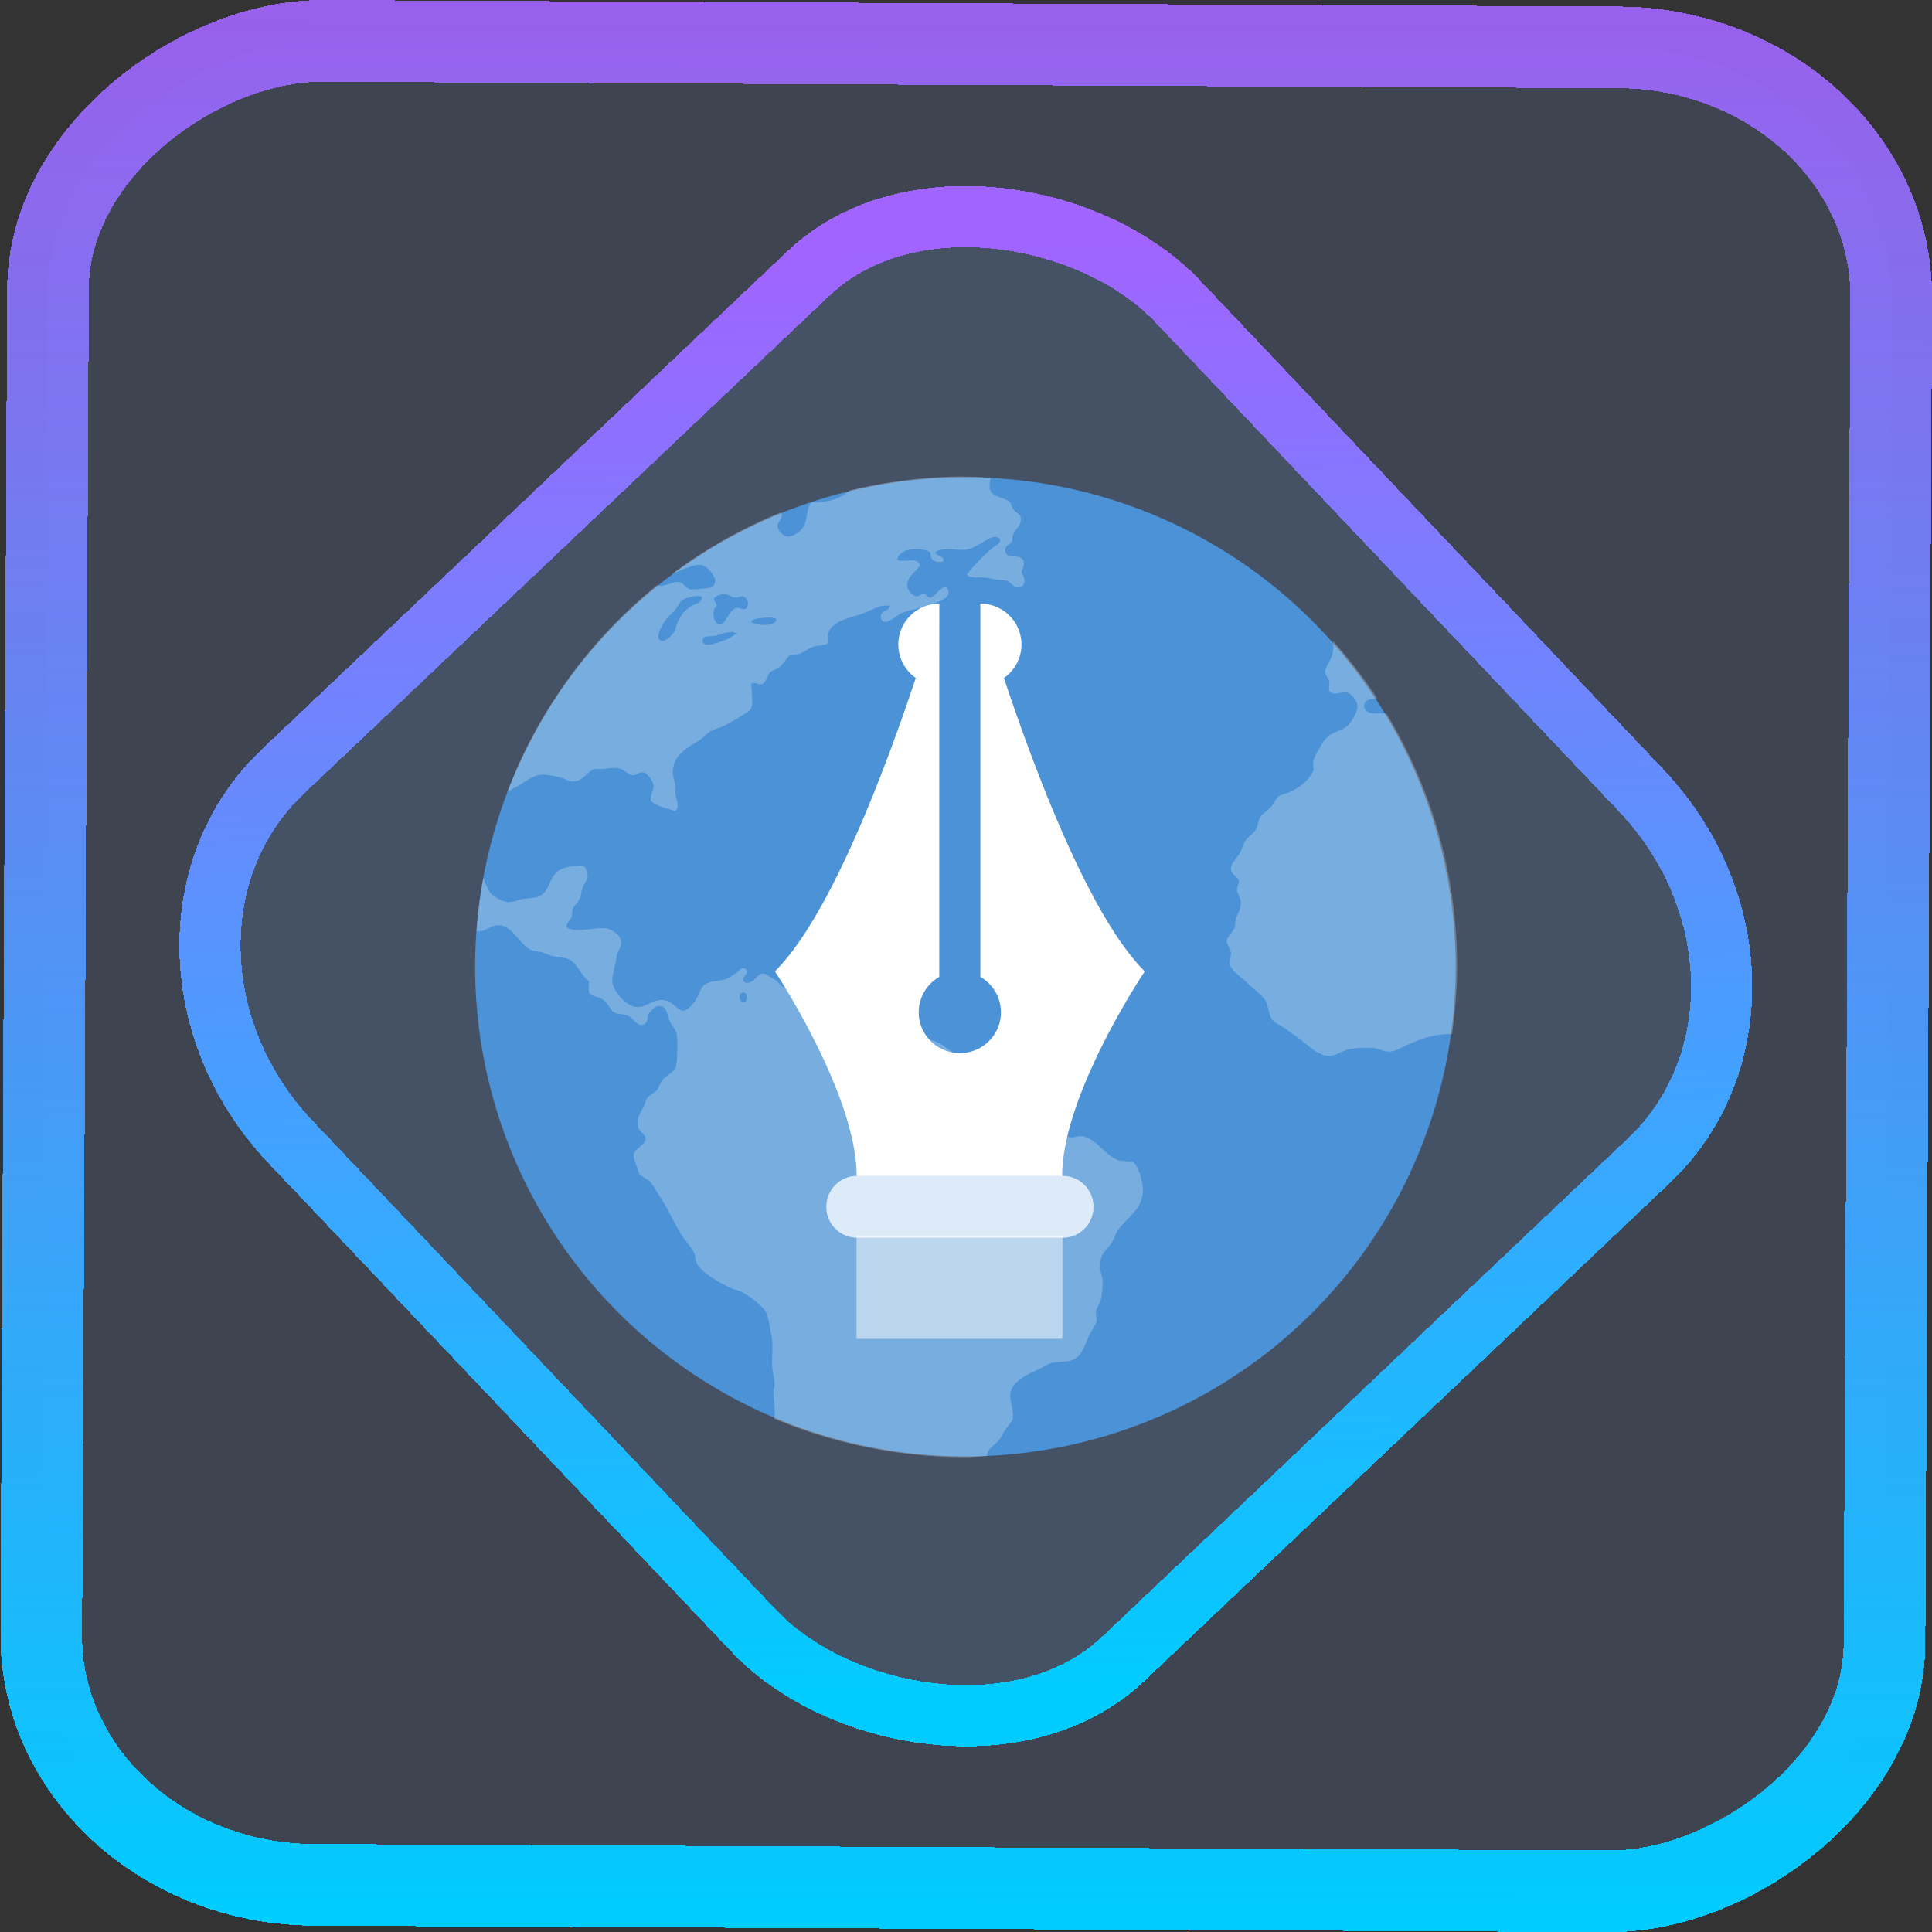 <?xml version="1.0" encoding="UTF-8" standalone="no"?>
<svg
   xmlns:dc="http://purl.org/dc/elements/1.1/"
   xmlns:cc="http://creativecommons.org/ns#"
   xmlns:rdf="http://www.w3.org/1999/02/22-rdf-syntax-ns#"
   xmlns:svg="http://www.w3.org/2000/svg"
   xmlns="http://www.w3.org/2000/svg"
   xmlns:xlink="http://www.w3.org/1999/xlink"
   xmlns:sodipodi="http://sodipodi.sourceforge.net/DTD/sodipodi-0.dtd"
   xmlns:inkscape="http://www.inkscape.org/namespaces/inkscape"
   width="47.286"
   height="47.286"
   version="1.1"
   id="svg63"
   sodipodi:docname="blogilo.svg"
   inkscape:version="1.0.1 (3bc2e813f5, 2020-09-07)">
  <rect width="100%" height="100%" fill="#333333" stroke="none"/>
  <style
     id="style1006"></style>
  <sodipodi:namedview
     id="namedview65"
     pagecolor="#000000"
     bordercolor="#666666"
     borderopacity="1.0"
     inkscape:showpageshadow="2"
     inkscape:pageopacity="0.0"
     inkscape:pagecheckerboard="0"
     inkscape:deskcolor="#d1d1d1"
     showgrid="false"
     inkscape:zoom="11.136495"
     inkscape:cx="-17.635876"
     inkscape:cy="20.973877"
     inkscape:window-width="1920"
     inkscape:window-height="988"
     inkscape:window-x="0"
     inkscape:window-y="0"
     inkscape:window-maximized="1"
     inkscape:current-layer="svg63"
     inkscape:document-rotation="0">
    <inkscape:grid
       type="xygrid"
       id="grid468"
       originx="30.401"
       originy="-11.147"
       spacingy="1"
       spacingx="1"
       units="px"
       visible="false" />
  </sodipodi:namedview>
  <defs
     id="defs27">
    <linearGradient
       inkscape:collect="always"
       id="linearGradient1013">
      <stop
         style="stop-color:#a365ff;stop-opacity:0.9"
         offset="0"
         id="stop1009" />
      <stop
         style="stop-color:#00ccff;stop-opacity:1"
         offset="1"
         id="stop1011" />
    </linearGradient>
    <linearGradient
       id="a"
       y1="543.8"
       y2="503.8"
       x2="0"
       gradientUnits="userSpaceOnUse"
       gradientTransform="matrix(1.125,0,0,1,-51.07,0)">
      <stop
         stop-color="#c6cdd1"
         id="stop2" />
      <stop
         offset="1"
         stop-color="#e0e5e7"
         id="stop4" />
    </linearGradient>
    <linearGradient
       id="b"
       y1="543.8"
       y2="503.8"
       x2="0"
       gradientUnits="userSpaceOnUse"
       gradientTransform="matrix(1.041,0,0,1.063,-447.505,-582.081)">
      <stop
         stop-color="#1d1e1e"
         id="stop7" />
      <stop
         offset="1"
         stop-color="#44484c"
         id="stop9" />
    </linearGradient>
    <linearGradient
       xlink:href="#a"
       id="c"
       y1="506.8"
       y2="504.8"
       x2="0"
       gradientUnits="userSpaceOnUse"
       gradientTransform="matrix(1.028,0,0,1.05,-442.302,-575.258)" />
    <linearGradient
       xlink:href="#a"
       id="d"
       y1="508.8"
       y2="506.8"
       gradientUnits="userSpaceOnUse"
       x2="0"
       gradientTransform="matrix(1.028,0,0,1.05,-442.302,-575.258)" />
    <linearGradient
       xlink:href="#a"
       id="e"
       y1="510.8"
       y2="508.8"
       gradientUnits="userSpaceOnUse"
       x2="0"
       gradientTransform="matrix(1.028,0,0,1.05,-442.302,-575.258)" />
    <linearGradient
       xlink:href="#a"
       id="f"
       y1="512.8"
       y2="510.8"
       gradientUnits="userSpaceOnUse"
       x2="0"
       gradientTransform="matrix(1.028,0,0,1.05,-442.302,-575.258)" />
    <linearGradient
       xlink:href="#a"
       id="g"
       y1="514.8"
       y2="512.8"
       gradientUnits="userSpaceOnUse"
       x2="0"
       gradientTransform="matrix(1.028,0,0,1.05,-442.302,-575.258)" />
    <linearGradient
       xlink:href="#a"
       id="h"
       y1="516.8"
       y2="514.8"
       gradientUnits="userSpaceOnUse"
       x2="0"
       gradientTransform="matrix(1.028,0,0,1.05,-442.302,-575.258)" />
    <linearGradient
       xlink:href="#a"
       id="i"
       y1="518.8"
       y2="516.8"
       gradientUnits="userSpaceOnUse"
       x2="0"
       gradientTransform="matrix(1.028,0,0,1.05,-442.302,-575.258)" />
    <linearGradient
       xlink:href="#a"
       id="j"
       y1="520.8"
       y2="518.8"
       gradientUnits="userSpaceOnUse"
       x2="0"
       gradientTransform="matrix(1.028,0,0,1.05,-442.302,-575.258)" />
    <linearGradient
       xlink:href="#a"
       id="k"
       y1="523.8"
       y2="520.8"
       gradientUnits="userSpaceOnUse"
       x2="0"
       gradientTransform="matrix(1.028,0,0,1.05,-442.302,-575.258)" />
    <linearGradient
       xlink:href="#a"
       id="l"
       y1="33"
       y2="25"
       x2="0"
       gradientUnits="userSpaceOnUse"
       gradientTransform="matrix(1.028,0,0,1.05,-46.789,-50.468)" />
    <linearGradient
       id="m"
       y1="7"
       x1="10"
       y2="32"
       x2="35"
       gradientUnits="userSpaceOnUse"
       gradientTransform="matrix(1.028,0,0,1.05,-46.789,-50.468)">
      <stop
         stop-color="#383e51"
         id="stop22" />
      <stop
         offset="1"
         stop-color="#655c6f"
         stop-opacity="0"
         id="stop24" />
    </linearGradient>
    <linearGradient
       id="b-3"
       y1="543.8"
       y2="503.8"
       x2="0"
       gradientUnits="userSpaceOnUse"
       gradientTransform="matrix(1.041,0,0,1.063,-345.526,-498.953)">
      <stop
         stop-color="#1d1e1e"
         id="stop7-6" />
      <stop
         offset="1"
         stop-color="#44484c"
         id="stop9-7" />
    </linearGradient>
    <linearGradient
       xlink:href="#a-6"
       id="c-5"
       y1="506.8"
       y2="504.8"
       x2="0"
       gradientUnits="userSpaceOnUse"
       gradientTransform="matrix(1.028,0,0,1.05,-340.324,-492.129)" />
    <linearGradient
       id="a-6"
       y1="543.8"
       y2="503.8"
       x2="0"
       gradientUnits="userSpaceOnUse"
       gradientTransform="matrix(1.125,0,0,1,-51.07,0)">
      <stop
         stop-color="#c6cdd1"
         id="stop2-2" />
      <stop
         offset="1"
         stop-color="#e0e5e7"
         id="stop4-9" />
    </linearGradient>
    <linearGradient
       xlink:href="#a-6"
       id="d-1"
       y1="508.8"
       y2="506.8"
       gradientUnits="userSpaceOnUse"
       x2="0"
       gradientTransform="matrix(1.028,0,0,1.05,-340.324,-492.129)" />
    <linearGradient
       id="linearGradient991"
       y1="543.8"
       y2="503.8"
       x2="0"
       gradientUnits="userSpaceOnUse"
       gradientTransform="matrix(1.125,0,0,1,-51.07,0)">
      <stop
         stop-color="#c6cdd1"
         id="stop987" />
      <stop
         offset="1"
         stop-color="#e0e5e7"
         id="stop989" />
    </linearGradient>
    <linearGradient
       xlink:href="#a-6"
       id="e-2"
       y1="510.8"
       y2="508.8"
       gradientUnits="userSpaceOnUse"
       x2="0"
       gradientTransform="matrix(1.028,0,0,1.05,-340.324,-492.129)" />
    <linearGradient
       id="linearGradient998"
       y1="543.8"
       y2="503.8"
       x2="0"
       gradientUnits="userSpaceOnUse"
       gradientTransform="matrix(1.125,0,0,1,-51.07,0)">
      <stop
         stop-color="#c6cdd1"
         id="stop994" />
      <stop
         offset="1"
         stop-color="#e0e5e7"
         id="stop996" />
    </linearGradient>
    <linearGradient
       xlink:href="#a-6"
       id="f-7"
       y1="512.8"
       y2="510.8"
       gradientUnits="userSpaceOnUse"
       x2="0"
       gradientTransform="matrix(1.028,0,0,1.05,-340.324,-492.129)" />
    <linearGradient
       id="linearGradient1005"
       y1="543.8"
       y2="503.8"
       x2="0"
       gradientUnits="userSpaceOnUse"
       gradientTransform="matrix(1.125,0,0,1,-51.07,0)">
      <stop
         stop-color="#c6cdd1"
         id="stop1001" />
      <stop
         offset="1"
         stop-color="#e0e5e7"
         id="stop1003" />
    </linearGradient>
    <linearGradient
       xlink:href="#a-6"
       id="g-0"
       y1="514.8"
       y2="512.8"
       gradientUnits="userSpaceOnUse"
       x2="0"
       gradientTransform="matrix(1.028,0,0,1.05,-340.324,-492.129)" />
    <linearGradient
       id="linearGradient1012"
       y1="543.8"
       y2="503.8"
       x2="0"
       gradientUnits="userSpaceOnUse"
       gradientTransform="matrix(1.125,0,0,1,-51.07,0)">
      <stop
         stop-color="#c6cdd1"
         id="stop1008" />
      <stop
         offset="1"
         stop-color="#e0e5e7"
         id="stop1010" />
    </linearGradient>
    <linearGradient
       xlink:href="#a-6"
       id="h-9"
       y1="516.8"
       y2="514.8"
       gradientUnits="userSpaceOnUse"
       x2="0"
       gradientTransform="matrix(1.028,0,0,1.05,-340.324,-492.129)" />
    <linearGradient
       id="linearGradient1019"
       y1="543.8"
       y2="503.8"
       x2="0"
       gradientUnits="userSpaceOnUse"
       gradientTransform="matrix(1.125,0,0,1,-51.07,0)">
      <stop
         stop-color="#c6cdd1"
         id="stop1015" />
      <stop
         offset="1"
         stop-color="#e0e5e7"
         id="stop1017" />
    </linearGradient>
    <linearGradient
       xlink:href="#a-6"
       id="i-3"
       y1="518.8"
       y2="516.8"
       gradientUnits="userSpaceOnUse"
       x2="0"
       gradientTransform="matrix(1.028,0,0,1.05,-340.324,-492.129)" />
    <linearGradient
       id="linearGradient1026"
       y1="543.8"
       y2="503.8"
       x2="0"
       gradientUnits="userSpaceOnUse"
       gradientTransform="matrix(1.125,0,0,1,-51.07,0)">
      <stop
         stop-color="#c6cdd1"
         id="stop1022" />
      <stop
         offset="1"
         stop-color="#e0e5e7"
         id="stop1024" />
    </linearGradient>
    <linearGradient
       xlink:href="#a-6"
       id="j-6"
       y1="520.8"
       y2="518.8"
       gradientUnits="userSpaceOnUse"
       x2="0"
       gradientTransform="matrix(1.028,0,0,1.05,-340.324,-492.129)" />
    <linearGradient
       id="linearGradient1033"
       y1="543.8"
       y2="503.8"
       x2="0"
       gradientUnits="userSpaceOnUse"
       gradientTransform="matrix(1.125,0,0,1,-51.07,0)">
      <stop
         stop-color="#c6cdd1"
         id="stop1029" />
      <stop
         offset="1"
         stop-color="#e0e5e7"
         id="stop1031" />
    </linearGradient>
    <linearGradient
       xlink:href="#a-6"
       id="k-0"
       y1="523.8"
       y2="520.8"
       gradientUnits="userSpaceOnUse"
       x2="0"
       gradientTransform="matrix(1.028,0,0,1.05,-340.324,-492.129)" />
    <linearGradient
       id="linearGradient1040"
       y1="543.8"
       y2="503.8"
       x2="0"
       gradientUnits="userSpaceOnUse"
       gradientTransform="matrix(1.125,0,0,1,-51.07,0)">
      <stop
         stop-color="#c6cdd1"
         id="stop1036" />
      <stop
         offset="1"
         stop-color="#e0e5e7"
         id="stop1038" />
    </linearGradient>
    <linearGradient
       xlink:href="#a-6"
       id="l-6"
       y1="33"
       y2="25"
       x2="0"
       gradientUnits="userSpaceOnUse"
       gradientTransform="matrix(1.028,0,0,1.05,55.189,32.66)" />
    <linearGradient
       id="linearGradient1047"
       y1="543.8"
       y2="503.8"
       x2="0"
       gradientUnits="userSpaceOnUse"
       gradientTransform="matrix(1.125,0,0,1,-51.07,0)">
      <stop
         stop-color="#c6cdd1"
         id="stop1043" />
      <stop
         offset="1"
         stop-color="#e0e5e7"
         id="stop1045" />
    </linearGradient>
    <linearGradient
       xlink:href="#linearGradient4435"
       id="linearGradient4389-3-5"
       y1="524.798"
       y2="515.798"
       x2="0"
       gradientUnits="userSpaceOnUse"
       gradientTransform="matrix(1.362,0,0,1.362,-528.677,-680.905)" />
    <linearGradient
       id="linearGradient4435">
      <stop
         style="stop-color:#c61423"
         id="stop15" />
      <stop
         offset="1"
         style="stop-color:#dc2b41"
         id="stop17" />
    </linearGradient>
    <linearGradient
       id="b-3-7"
       y1="543.8"
       y2="503.8"
       x2="0"
       gradientUnits="userSpaceOnUse"
       gradientTransform="matrix(1.041,0,0,0.989,-397.399,-489.974)">
      <stop
         stop-color="#1d1e1e"
         id="stop7-6-5" />
      <stop
         offset="1"
         stop-color="#44484c"
         id="stop9-7-3" />
    </linearGradient>
    <linearGradient
       xlink:href="#a-6-9"
       id="c-5-2"
       y1="506.8"
       y2="504.8"
       x2="0"
       gradientUnits="userSpaceOnUse"
       gradientTransform="matrix(1.028,0,0,0.977,-392.196,-483.625)" />
    <linearGradient
       id="a-6-9"
       y1="543.8"
       y2="503.8"
       x2="0"
       gradientUnits="userSpaceOnUse"
       gradientTransform="matrix(1.125,0,0,1,-51.07,0)">
      <stop
         stop-color="#c6cdd1"
         id="stop2-2-1" />
      <stop
         offset="1"
         stop-color="#e0e5e7"
         id="stop4-9-2" />
    </linearGradient>
    <linearGradient
       xlink:href="#a-6-9"
       id="d-1-7"
       y1="508.8"
       y2="506.8"
       gradientUnits="userSpaceOnUse"
       x2="0"
       gradientTransform="matrix(1.028,0,0,0.977,-392.196,-483.625)" />
    <linearGradient
       id="linearGradient716"
       y1="543.8"
       y2="503.8"
       x2="0"
       gradientUnits="userSpaceOnUse"
       gradientTransform="matrix(1.125,0,0,1,-51.07,0)">
      <stop
         stop-color="#c6cdd1"
         id="stop712" />
      <stop
         offset="1"
         stop-color="#e0e5e7"
         id="stop714" />
    </linearGradient>
    <linearGradient
       xlink:href="#a-6-9"
       id="e-2-0"
       y1="510.8"
       y2="508.8"
       gradientUnits="userSpaceOnUse"
       x2="0"
       gradientTransform="matrix(1.028,0,0,0.977,-392.196,-483.625)" />
    <linearGradient
       id="linearGradient723"
       y1="543.8"
       y2="503.8"
       x2="0"
       gradientUnits="userSpaceOnUse"
       gradientTransform="matrix(1.125,0,0,1,-51.07,0)">
      <stop
         stop-color="#c6cdd1"
         id="stop719" />
      <stop
         offset="1"
         stop-color="#e0e5e7"
         id="stop721" />
    </linearGradient>
    <linearGradient
       xlink:href="#a-6-9"
       id="f-7-9"
       y1="512.8"
       y2="510.8"
       gradientUnits="userSpaceOnUse"
       x2="0"
       gradientTransform="matrix(1.028,0,0,0.977,-392.196,-483.625)" />
    <linearGradient
       id="linearGradient730"
       y1="543.8"
       y2="503.8"
       x2="0"
       gradientUnits="userSpaceOnUse"
       gradientTransform="matrix(1.125,0,0,1,-51.07,0)">
      <stop
         stop-color="#c6cdd1"
         id="stop726" />
      <stop
         offset="1"
         stop-color="#e0e5e7"
         id="stop728" />
    </linearGradient>
    <linearGradient
       xlink:href="#a-6-9"
       id="g-0-3"
       y1="514.8"
       y2="512.8"
       gradientUnits="userSpaceOnUse"
       x2="0"
       gradientTransform="matrix(1.028,0,0,0.977,-392.196,-483.625)" />
    <linearGradient
       id="linearGradient737"
       y1="543.8"
       y2="503.8"
       x2="0"
       gradientUnits="userSpaceOnUse"
       gradientTransform="matrix(1.125,0,0,1,-51.07,0)">
      <stop
         stop-color="#c6cdd1"
         id="stop733" />
      <stop
         offset="1"
         stop-color="#e0e5e7"
         id="stop735" />
    </linearGradient>
    <linearGradient
       xlink:href="#a-6-9"
       id="h-9-6"
       y1="516.8"
       y2="514.8"
       gradientUnits="userSpaceOnUse"
       x2="0"
       gradientTransform="matrix(1.028,0,0,0.977,-392.196,-483.625)" />
    <linearGradient
       id="linearGradient744"
       y1="543.8"
       y2="503.8"
       x2="0"
       gradientUnits="userSpaceOnUse"
       gradientTransform="matrix(1.125,0,0,1,-51.07,0)">
      <stop
         stop-color="#c6cdd1"
         id="stop740" />
      <stop
         offset="1"
         stop-color="#e0e5e7"
         id="stop742" />
    </linearGradient>
    <linearGradient
       xlink:href="#a-6-9"
       id="i-3-0"
       y1="518.8"
       y2="516.8"
       gradientUnits="userSpaceOnUse"
       x2="0"
       gradientTransform="matrix(1.028,0,0,0.977,-392.196,-483.625)" />
    <linearGradient
       id="linearGradient751"
       y1="543.8"
       y2="503.8"
       x2="0"
       gradientUnits="userSpaceOnUse"
       gradientTransform="matrix(1.125,0,0,1,-51.07,0)">
      <stop
         stop-color="#c6cdd1"
         id="stop747" />
      <stop
         offset="1"
         stop-color="#e0e5e7"
         id="stop749" />
    </linearGradient>
    <linearGradient
       xlink:href="#a-6-9"
       id="j-6-6"
       y1="520.8"
       y2="518.8"
       gradientUnits="userSpaceOnUse"
       x2="0"
       gradientTransform="matrix(1.028,0,0,0.977,-392.196,-483.625)" />
    <linearGradient
       id="linearGradient758"
       y1="543.8"
       y2="503.8"
       x2="0"
       gradientUnits="userSpaceOnUse"
       gradientTransform="matrix(1.125,0,0,1,-51.07,0)">
      <stop
         stop-color="#c6cdd1"
         id="stop754" />
      <stop
         offset="1"
         stop-color="#e0e5e7"
         id="stop756" />
    </linearGradient>
    <linearGradient
       xlink:href="#a-6-9"
       id="k-0-2"
       y1="523.8"
       y2="520.8"
       gradientUnits="userSpaceOnUse"
       x2="0"
       gradientTransform="matrix(1.028,0,0,0.977,-392.196,-483.625)" />
    <linearGradient
       id="linearGradient765"
       y1="543.8"
       y2="503.8"
       x2="0"
       gradientUnits="userSpaceOnUse"
       gradientTransform="matrix(1.125,0,0,1,-51.07,0)">
      <stop
         stop-color="#c6cdd1"
         id="stop761" />
      <stop
         offset="1"
         stop-color="#e0e5e7"
         id="stop763" />
    </linearGradient>
    <linearGradient
       xlink:href="#a-6-9"
       id="l-6-6"
       y1="33"
       y2="25"
       x2="0"
       gradientUnits="userSpaceOnUse"
       gradientTransform="matrix(1.028,0,0,0.977,3.316,4.657)" />
    <linearGradient
       id="linearGradient772"
       y1="543.8"
       y2="503.8"
       x2="0"
       gradientUnits="userSpaceOnUse"
       gradientTransform="matrix(1.125,0,0,1,-51.07,0)">
      <stop
         stop-color="#c6cdd1"
         id="stop768" />
      <stop
         offset="1"
         stop-color="#e0e5e7"
         id="stop770" />
    </linearGradient>
    <linearGradient
       inkscape:collect="always"
       xlink:href="#linearGradient14"
       id="linearGradient15"
       x1="13.86"
       y1="21.214"
       x2="-9.735"
       y2="48.051"
       gradientUnits="userSpaceOnUse" />
    <linearGradient
       id="linearGradient14"
       inkscape:collect="always">
      <stop
         style="stop-color:#a264ff;stop-opacity:0.996"
         offset="0"
         id="stop12" />
      <stop
         style="stop-color:#00ccff;stop-opacity:1"
         offset="1"
         id="stop13" />
    </linearGradient>
    <filter
       id="filter1305-3-7"
       x="-0.06"
       y="-0.06"
       width="1.12"
       height="1.12"
       color-interpolation-filters="sRGB">
      <feGaussianBlur
         stdDeviation="0.619"
         id="feGaussianBlur324-5" />
    </filter>
    <linearGradient
       id="b-3-7-6"
       y1="543.8"
       y2="503.8"
       x2="0"
       gradientUnits="userSpaceOnUse"
       gradientTransform="matrix(1.041,0,0,0.989,-397.399,-489.974)">
      <stop
         stop-color="#1d1e1e"
         id="stop7-6-5-7" />
      <stop
         offset="1"
         stop-color="#44484c"
         id="stop9-7-3-5" />
    </linearGradient>
    <linearGradient
       xlink:href="#a-6-9-5"
       id="c-5-2-3"
       y1="506.8"
       y2="504.8"
       x2="0"
       gradientUnits="userSpaceOnUse"
       gradientTransform="matrix(1.028,0,0,0.977,-392.196,-483.625)" />
    <linearGradient
       id="a-6-9-5"
       y1="543.8"
       y2="503.8"
       x2="0"
       gradientUnits="userSpaceOnUse"
       gradientTransform="matrix(1.125,0,0,1,-51.07,0)">
      <stop
         stop-color="#c6cdd1"
         id="stop2-2-1-6" />
      <stop
         offset="1"
         stop-color="#e0e5e7"
         id="stop4-9-2-2" />
    </linearGradient>
    <linearGradient
       xlink:href="#a-6-9-5"
       id="d-1-7-9"
       y1="508.8"
       y2="506.8"
       gradientUnits="userSpaceOnUse"
       x2="0"
       gradientTransform="matrix(1.028,0,0,0.977,-392.196,-483.625)" />
    <linearGradient
       id="linearGradient2"
       y1="543.8"
       y2="503.8"
       x2="0"
       gradientUnits="userSpaceOnUse"
       gradientTransform="matrix(1.125,0,0,1,-51.07,0)">
      <stop
         stop-color="#c6cdd1"
         id="stop1" />
      <stop
         offset="1"
         stop-color="#e0e5e7"
         id="stop2-1" />
    </linearGradient>
    <linearGradient
       xlink:href="#a-6-9-5"
       id="e-2-0-2"
       y1="510.8"
       y2="508.8"
       gradientUnits="userSpaceOnUse"
       x2="0"
       gradientTransform="matrix(1.028,0,0,0.977,-392.196,-483.625)" />
    <linearGradient
       id="linearGradient4"
       y1="543.8"
       y2="503.8"
       x2="0"
       gradientUnits="userSpaceOnUse"
       gradientTransform="matrix(1.125,0,0,1,-51.07,0)">
      <stop
         stop-color="#c6cdd1"
         id="stop3" />
      <stop
         offset="1"
         stop-color="#e0e5e7"
         id="stop4-7" />
    </linearGradient>
    <linearGradient
       xlink:href="#a-6-9-5"
       id="f-7-9-0"
       y1="512.8"
       y2="510.8"
       gradientUnits="userSpaceOnUse"
       x2="0"
       gradientTransform="matrix(1.028,0,0,0.977,-392.196,-483.625)" />
    <linearGradient
       id="linearGradient6"
       y1="543.8"
       y2="503.8"
       x2="0"
       gradientUnits="userSpaceOnUse"
       gradientTransform="matrix(1.125,0,0,1,-51.07,0)">
      <stop
         stop-color="#c6cdd1"
         id="stop5" />
      <stop
         offset="1"
         stop-color="#e0e5e7"
         id="stop6" />
    </linearGradient>
    <linearGradient
       xlink:href="#a-6-9-5"
       id="g-0-3-9"
       y1="514.8"
       y2="512.8"
       gradientUnits="userSpaceOnUse"
       x2="0"
       gradientTransform="matrix(1.028,0,0,0.977,-392.196,-483.625)" />
    <linearGradient
       id="linearGradient8"
       y1="543.8"
       y2="503.8"
       x2="0"
       gradientUnits="userSpaceOnUse"
       gradientTransform="matrix(1.125,0,0,1,-51.07,0)">
      <stop
         stop-color="#c6cdd1"
         id="stop7-3" />
      <stop
         offset="1"
         stop-color="#e0e5e7"
         id="stop8" />
    </linearGradient>
    <linearGradient
       xlink:href="#a-6-9-5"
       id="h-9-6-6"
       y1="516.8"
       y2="514.8"
       gradientUnits="userSpaceOnUse"
       x2="0"
       gradientTransform="matrix(1.028,0,0,0.977,-392.196,-483.625)" />
    <linearGradient
       id="linearGradient10"
       y1="543.8"
       y2="503.8"
       x2="0"
       gradientUnits="userSpaceOnUse"
       gradientTransform="matrix(1.125,0,0,1,-51.07,0)">
      <stop
         stop-color="#c6cdd1"
         id="stop9-0" />
      <stop
         offset="1"
         stop-color="#e0e5e7"
         id="stop10" />
    </linearGradient>
    <linearGradient
       xlink:href="#a-6-9-5"
       id="i-3-0-6"
       y1="518.8"
       y2="516.8"
       gradientUnits="userSpaceOnUse"
       x2="0"
       gradientTransform="matrix(1.028,0,0,0.977,-392.196,-483.625)" />
    <linearGradient
       id="linearGradient12"
       y1="543.8"
       y2="503.8"
       x2="0"
       gradientUnits="userSpaceOnUse"
       gradientTransform="matrix(1.125,0,0,1,-51.07,0)">
      <stop
         stop-color="#c6cdd1"
         id="stop11-2" />
      <stop
         offset="1"
         stop-color="#e0e5e7"
         id="stop12-6" />
    </linearGradient>
    <linearGradient
       xlink:href="#a-6-9-5"
       id="j-6-6-1"
       y1="520.8"
       y2="518.8"
       gradientUnits="userSpaceOnUse"
       x2="0"
       gradientTransform="matrix(1.028,0,0,0.977,-392.196,-483.625)" />
    <linearGradient
       id="linearGradient14-8"
       y1="543.8"
       y2="503.8"
       x2="0"
       gradientUnits="userSpaceOnUse"
       gradientTransform="matrix(1.125,0,0,1,-51.07,0)">
      <stop
         stop-color="#c6cdd1"
         id="stop13-7" />
      <stop
         offset="1"
         stop-color="#e0e5e7"
         id="stop14" />
    </linearGradient>
    <linearGradient
       xlink:href="#a-6-9-5"
       id="k-0-2-9"
       y1="523.8"
       y2="520.8"
       gradientUnits="userSpaceOnUse"
       x2="0"
       gradientTransform="matrix(1.028,0,0,0.977,-392.196,-483.625)" />
    <linearGradient
       id="linearGradient16"
       y1="543.8"
       y2="503.8"
       x2="0"
       gradientUnits="userSpaceOnUse"
       gradientTransform="matrix(1.125,0,0,1,-51.07,0)">
      <stop
         stop-color="#c6cdd1"
         id="stop15-2" />
      <stop
         offset="1"
         stop-color="#e0e5e7"
         id="stop16" />
    </linearGradient>
    <linearGradient
       xlink:href="#a-6-9-5"
       id="l-6-6-0"
       y1="33"
       y2="25"
       x2="0"
       gradientUnits="userSpaceOnUse"
       gradientTransform="matrix(1.028,0,0,0.977,3.316,4.657)" />
    <linearGradient
       id="linearGradient18"
       y1="543.8"
       y2="503.8"
       x2="0"
       gradientUnits="userSpaceOnUse"
       gradientTransform="matrix(1.125,0,0,1,-51.07,0)">
      <stop
         stop-color="#c6cdd1"
         id="stop17-2" />
      <stop
         offset="1"
         stop-color="#e0e5e7"
         id="stop18" />
    </linearGradient>
    <linearGradient
       inkscape:collect="always"
       xlink:href="#linearGradient1013"
       id="linearGradient1015"
       x1="-0.371"
       y1="25.837"
       x2="-46.93"
       y2="26.006"
       gradientUnits="userSpaceOnUse" />
  </defs>
  <rect
     x="-46.092"
     y="1.21"
     width="45.131"
     height="45.113"
     rx="6.093"
     shape-rendering="crispEdges"
     id="rect5-6-7"
     ry="6.703"
     transform="matrix(0.005,-1,1,0.005,0,0)"
     style="fill:#80b3ff;fill-opacity:0.15;stroke:url(#linearGradient1015);stroke-width:2;stroke-miterlimit:4;stroke-dasharray:none;stroke-opacity:1" />
  <rect
     x="-14.061"
     y="18.464"
     width="29.907"
     height="29.906"
     rx="6.093"
     shape-rendering="crispEdges"
     id="rect5-6-6-6"
     style="fill:#80b3ff;fill-opacity:0.122;stroke:url(#linearGradient15);stroke-width:1.5;stroke-opacity:1;stroke-miterlimit:4;stroke-dasharray:none"
     ry="6.703"
     transform="matrix(0.726,-0.688,0.688,0.726,0,0)" />
  <path
     fill="#4b92d6"
     d="m 23.518,11.682 a 11.999,11.982 0 1 1 0,23.963 11.999,11.982 0 0 1 0,-23.963 z"
     id="path1"
     style="stroke-width:1" />
  <path
     fill="#ffffff"
     d="M 23.474,11.663 A 12.101,12.084 0 0 0 20.803,12.002 c -0.226,0.202 -0.56,0.305 -0.934,0.295 -0.134,0.128 -0.103,0.367 -0.176,0.543 -0.062,0.147 -0.278,0.305 -0.426,0.293 -0.109,-0.009 -0.234,-0.162 -0.234,-0.264 0,-0.123 0.171,-0.191 0.077,-0.328 a 11.963,11.947 0 0 0 -2.662,1.505 c 0.218,-0.08 0.46,-0.215 0.658,-0.219 a 0.356,0.355 0 0 1 0.092,0.01 c 0.133,0.035 0.484,0.418 0.192,0.543 -0.028,0.012 -0.428,0.056 -0.498,0.044 -0.102,-0.017 -0.162,-0.158 -0.265,-0.176 -0.173,-0.03 -0.392,0.149 -0.54,0.069 a 11.981,11.964 0 0 0 -3.671,5.067 c 0.07,-0.04 0.142,-0.083 0.204,-0.115 0.215,-0.112 0.396,-0.292 0.646,-0.308 0.124,-0.003 0.305,0.034 0.424,0.059 0.111,0.022 0.2,0.097 0.296,0.104 0.271,0.02 0.336,-0.191 0.556,-0.308 0.228,0.032 0.38,-0.039 0.587,-0.016 0.141,0.016 0.242,0.166 0.352,0.174 0.092,0.01 0.174,-0.086 0.264,-0.072 0.087,0.014 0.236,0.202 0.25,0.308 0.018,0.132 -0.096,0.25 -0.059,0.395 0.138,0.141 0.39,0.169 0.588,0.25 0.129,-0.106 0.017,-0.303 0,-0.455 -0.003,-0.068 0.009,-0.127 0,-0.189 -0.012,-0.106 -0.058,-0.202 -0.058,-0.293 -0.003,-0.417 0.336,-0.612 0.617,-0.777 0.121,-0.072 0.216,-0.197 0.322,-0.249 0.148,-0.075 0.26,-0.092 0.382,-0.162 0.222,-0.124 0.413,-0.225 0.587,-0.367 0.081,-0.19 0.009,-0.442 0.016,-0.629 0.081,-0.049 0.149,0.022 0.235,0.016 0.133,-0.028 0.145,-0.217 0.221,-0.293 0.044,-0.044 0.164,-0.075 0.22,-0.118 0.134,-0.105 0.177,-0.263 0.293,-0.308 0.042,-0.017 0.138,-0.012 0.204,-0.03 0.087,-0.023 0.21,-0.126 0.352,-0.174 0.092,-0.032 0.304,-0.039 0.339,-0.074 0.043,-0.044 0,-0.168 0.016,-0.234 0.071,-0.331 0.57,-0.401 0.867,-0.513 0.207,-0.078 0.418,-0.221 0.646,-0.178 -0.044,0.157 -0.256,0.102 -0.22,0.293 0.05,0.265 0.404,-0.076 0.498,-0.115 0.18,-0.075 0.486,-0.121 0.721,-0.206 0.206,-0.075 0.575,-0.191 0.38,-0.425 -0.162,-0.01 -0.24,0.189 -0.38,0.249 -0.098,0.015 -0.08,-0.081 -0.162,-0.089 -0.079,-0.009 -0.124,0.072 -0.204,0.058 -0.081,-0.013 -0.194,-0.14 -0.206,-0.234 -0.032,-0.244 0.207,-0.345 0.308,-0.527 -0.067,-0.221 -0.373,-0.046 -0.558,-0.132 0.018,-0.132 0.155,-0.223 0.308,-0.248 0.126,-0.022 0.409,-0.01 0.484,0.056 0.044,0.037 0.004,0.13 0.073,0.191 0.075,0.068 0.167,0.061 0.264,0.045 0.035,-0.167 -0.218,-0.126 -0.19,-0.235 0.198,-0.13 0.52,-0.023 0.763,-0.059 0.14,-0.021 0.287,-0.12 0.411,-0.189 0.118,-0.067 0.271,-0.184 0.396,-0.074 0.034,0.12 -0.109,0.159 -0.176,0.219 -0.225,0.2 -0.456,0.428 -0.63,0.66 0.107,0.105 0.301,0.052 0.484,0.074 0.07,0.009 0.16,0.03 0.234,0.044 0.088,0.015 0.181,0.011 0.25,0.028 0.124,0.03 0.156,0.162 0.278,0.162 0.201,0 0.203,-0.217 0.089,-0.353 0.036,-0.138 0.092,-0.209 0.044,-0.306 -0.09,-0.181 -0.422,-0.009 -0.44,-0.234 -0.011,-0.146 0.123,-0.141 0.176,-0.249 -0.024,-0.282 0.232,-0.303 0.204,-0.556 -0.012,-0.105 -0.102,-0.107 -0.176,-0.205 -0.039,-0.051 -0.056,-0.152 -0.102,-0.191 -0.153,-0.13 -0.465,-0.105 -0.484,-0.351 -0.003,-0.084 0.01,-0.159 0.018,-0.238 -0.142,-0.006 -0.282,-0.02 -0.424,-0.021 z m -5.718,2.876 c 0.069,0.009 0.152,0.082 0.234,0.089 0.078,0.003 0.144,-0.043 0.192,-0.03 0.123,0.033 0.174,0.218 0.059,0.308 -0.096,0.012 -0.134,-0.041 -0.206,-0.028 -0.199,0.035 -0.276,0.424 -0.424,0.411 -0.141,-0.012 -0.216,-0.354 -0.074,-0.455 0.01,-0.089 -0.065,-0.103 -0.06,-0.191 0.042,-0.054 0.163,-0.112 0.28,-0.102 m -0.661,0.045 c 0.041,0.002 0.071,0.012 0.088,0.028 -0.02,0.156 -0.142,0.146 -0.264,0.22 -0.209,0.126 -0.33,0.317 -0.396,0.586 -0.019,0.078 -0.224,0.286 -0.324,0.265 -0.232,-0.049 0.064,-0.478 0.118,-0.543 0.058,-0.072 0.138,-0.136 0.206,-0.219 0.067,-0.081 0.111,-0.189 0.176,-0.234 0.07,-0.049 0.273,-0.107 0.396,-0.102 m 1.737,0.528 c 0.075,0.002 0.141,0.013 0.171,0.044 -0.048,0.194 -0.464,0.142 -0.617,0.072 0.01,-0.073 0.124,-0.093 0.22,-0.102 0.068,-0.003 0.152,-0.016 0.227,-0.014 m -0.951,0.356 c 0.05,-0.002 0.1,0.01 0.153,0.023 -0.135,0.113 -0.282,0.177 -0.513,0.249 -0.112,0.035 -0.305,0.079 -0.324,-0.046 -0.023,-0.153 0.163,-0.116 0.265,-0.13 0.128,-0.018 0.269,-0.093 0.419,-0.097 m 14.742,0.218 c 0.011,0.11 0.013,0.214 -0.017,0.334 -0.04,0.158 -0.183,0.303 -0.176,0.441 0.01,0.07 0.087,0.139 0.104,0.234 0.009,0.051 -0.024,0.16 0,0.206 0.075,0.144 0.278,0.022 0.411,0.044 0.13,0.021 0.28,0.207 0.278,0.351 -0.002,0.101 -0.097,0.269 -0.161,0.367 -0.128,0.195 -0.301,0.203 -0.484,0.306 -0.152,0.087 -0.219,0.232 -0.308,0.382 -0.097,0.163 -0.157,0.261 -0.118,0.497 -0.131,0.26 -0.33,0.419 -0.602,0.543 -0.081,0.036 -0.19,0.049 -0.264,0.102 -0.058,0.042 -0.093,0.156 -0.176,0.249 -0.103,0.114 -0.211,0.162 -0.265,0.249 -0.042,0.068 -0.056,0.202 -0.102,0.293 -0.063,0.123 -0.196,0.184 -0.278,0.308 -0.038,0.058 -0.063,0.174 -0.104,0.249 -0.092,0.169 -0.252,0.291 -0.234,0.439 0.017,0.143 0.18,0.168 0.191,0.293 0.003,0.071 -0.046,0.114 -0.044,0.192 0.003,0.112 0.078,0.191 0.088,0.278 0.022,0.217 -0.075,0.305 -0.116,0.454 -0.02,0.071 -0.012,0.15 -0.03,0.205 -0.036,0.109 -0.188,0.208 -0.192,0.337 -0.002,0.091 0.094,0.164 0.102,0.293 0.003,0.089 -0.044,0.184 -0.028,0.265 0.031,0.16 0.317,0.345 0.441,0.469 0.166,0.166 0.383,0.294 0.454,0.469 0.06,0.148 0.06,0.342 0.176,0.454 0.086,0.082 0.228,0.134 0.338,0.219 0.102,0.08 0.214,0.15 0.324,0.234 0.179,0.14 0.448,0.418 0.733,0.397 0.148,-0.011 0.301,-0.133 0.469,-0.162 a 2.258,2.254 0 0 1 0.574,-0.028 c 0.134,0.014 0.271,0.094 0.411,0.087 0.147,-0.009 0.316,-0.118 0.484,-0.191 0.264,-0.115 0.648,-0.257 1.035,-0.236 0.074,-0.54 0.125,-1.088 0.125,-1.65 0,-2.271 -0.636,-4.384 -1.726,-6.191 -0.051,-0.004 -0.097,-0.011 -0.153,-0.009 -0.148,0.009 -0.393,0.009 -0.396,-0.176 -0.002,-0.152 0.143,-0.185 0.316,-0.197 a 11.998,11.981 0 0 0 -1.08,-1.401 m -18.347,5.499 c -0.244,0.013 -0.403,0.025 -0.542,0.087 -0.317,0.144 -0.256,0.573 -0.573,0.675 -0.11,0.035 -0.26,0.036 -0.38,0.059 -0.104,0.019 -0.231,0.076 -0.339,0.074 -0.127,-0.003 -0.348,-0.125 -0.424,-0.206 -0.052,-0.056 -0.138,-0.253 -0.193,-0.383 A 12.286,12.269 0 0 0 11.663,22.779 c 0.026,0.006 0.053,0.012 0.076,0.012 0.139,8.51e-4 0.288,-0.143 0.441,-0.147 0.36,-0.01 0.516,0.457 0.806,0.601 0.073,0.036 0.169,0.038 0.264,0.059 0.076,0.017 0.133,0.049 0.206,0.074 0.156,0.052 0.345,0.047 0.47,0.102 0.187,0.083 0.324,0.434 0.484,0.527 0.009,0.094 -0.018,0.222 0.015,0.293 0.076,0.103 0.184,0.081 0.308,0.148 0.149,0.081 0.195,0.288 0.337,0.351 0.049,0.021 0.172,0.02 0.25,0.044 0.195,0.059 0.258,0.284 0.424,0.234 0.109,-0.032 0.101,-0.145 0.119,-0.249 0.072,-0.078 0.15,-0.202 0.264,-0.204 0.182,-0.009 0.199,0.189 0.265,0.365 0.038,0.1 0.136,0.188 0.161,0.293 0.046,0.182 0.024,0.728 -0.015,0.836 -0.046,0.134 -0.228,0.191 -0.339,0.339 -0.052,0.069 -0.077,0.17 -0.118,0.219 -0.072,0.087 -0.18,0.111 -0.233,0.191 -0.03,0.045 -0.059,0.143 -0.089,0.204 -0.089,0.186 -0.207,0.319 -0.132,0.543 0.031,0.091 0.176,0.154 0.176,0.263 0,0.128 -0.272,0.242 -0.293,0.382 -0.016,0.103 0.084,0.29 0.117,0.425 0.024,0.102 0.218,0.166 0.278,0.234 0.103,0.116 0.186,0.279 0.28,0.424 0.186,0.285 0.332,0.632 0.513,0.91 0.096,0.145 0.229,0.275 0.293,0.425 0.033,0.075 0.028,0.166 0.059,0.234 0.105,0.237 0.568,0.484 0.806,0.601 0.112,0.054 0.236,0.074 0.339,0.13 0.156,0.087 0.463,0.319 0.542,0.455 0.07,0.122 0.113,0.42 0.148,0.615 0.045,0.257 0.002,0.455 0.015,0.733 0.01,0.151 0.057,0.303 0.059,0.454 8.57e-4,0.053 -0.028,0.092 -0.03,0.146 -0.003,0.183 0.046,0.388 0.03,0.572 a 0.556,0.556 0 0 1 -0.012,0.104 12.039,12.023 0 0 0 4.692,0.943 c 0.174,0 0.344,-0.02 0.517,-0.027 0.005,-0.028 0.008,-0.055 0.013,-0.077 0.053,-0.148 0.19,-0.198 0.279,-0.308 0.067,-0.083 0.098,-0.18 0.161,-0.263 0.068,-0.09 0.13,-0.17 0.176,-0.249 0.043,-0.268 -0.107,-0.454 -0.044,-0.688 0.071,-0.263 0.434,-0.424 0.69,-0.543 0.088,-0.04 0.179,-0.107 0.25,-0.132 0.177,-0.062 0.396,-0.028 0.558,-0.087 0.275,-0.1 0.304,-0.395 0.44,-0.645 0.064,-0.118 0.148,-0.237 0.161,-0.321 0.011,-0.075 -0.028,-0.146 -0.016,-0.236 0.014,-0.089 0.093,-0.166 0.118,-0.264 0.032,-0.126 0.045,-0.312 0.045,-0.454 0,-0.115 -0.054,-0.218 -0.058,-0.323 -0.019,-0.38 0.138,-0.422 0.278,-0.629 0.07,-0.103 0.096,-0.22 0.146,-0.293 0.236,-0.353 0.647,-0.522 0.618,-1.055 -0.011,-0.177 -0.12,-0.575 -0.25,-0.631 -0.075,-0.032 -0.244,-0.003 -0.352,-0.044 -0.347,-0.13 -0.551,-0.559 -0.911,-0.587 -0.076,-0.009 -0.147,0.032 -0.232,0.03 -0.142,-0.01 -0.357,-0.099 -0.516,-0.118 -0.1,-0.011 -0.233,0.03 -0.293,0 -0.092,-0.044 -0.101,-0.213 -0.176,-0.263 -0.059,-0.04 -0.173,-0.054 -0.264,-0.089 -0.144,-0.056 -0.26,-0.121 -0.426,-0.132 -0.051,-0.003 -0.116,0.025 -0.176,0.016 -0.092,-0.016 -0.164,-0.124 -0.25,-0.176 -0.107,-0.065 -0.206,-0.097 -0.25,-0.189 0.096,-0.315 -0.17,-0.404 -0.234,-0.586 -0.031,-0.086 -0.016,-0.189 -0.044,-0.265 -0.038,-0.109 -0.147,-0.172 -0.265,-0.263 -0.212,-0.163 -0.401,-0.316 -0.704,-0.353 -0.133,-0.017 -0.264,0.04 -0.426,0.03 -0.171,-0.011 -0.386,-0.16 -0.514,-0.306 -0.124,-0.142 -0.185,-0.27 -0.293,-0.339 -0.102,-0.066 -0.239,-0.064 -0.308,-0.13 -0.031,-0.029 -0.026,-0.079 -0.058,-0.147 -0.052,-0.107 -0.138,-0.166 -0.074,-0.293 -0.117,-0.06 -0.12,0.11 -0.248,0.089 -0.114,-0.162 -0.21,-0.238 -0.47,-0.191 -0.118,0.022 -0.185,0.172 -0.324,0.176 -0.113,0.009 -0.203,-0.126 -0.352,-0.147 -0.113,-0.016 -0.241,0.03 -0.322,0.015 -0.125,-0.025 -0.164,-0.129 -0.278,-0.204 -0.084,-0.055 -0.247,-0.149 -0.294,-0.147 -0.148,0.01 -0.252,0.314 -0.456,0.206 -0.099,-0.125 0.16,-0.191 0.044,-0.308 -0.089,-0.089 -0.164,0.04 -0.234,0.089 -0.082,0.057 -0.158,0.112 -0.248,0.146 -0.202,0.075 -0.327,0.035 -0.484,0.117 -0.146,0.076 -0.152,0.201 -0.234,0.352 -0.068,0.122 -0.222,0.301 -0.324,0.308 -0.123,0.009 -0.24,-0.171 -0.352,-0.219 -0.336,-0.146 -0.499,0.129 -0.778,0.132 -0.26,0.009 -0.628,-0.417 -0.616,-0.66 0.003,-0.148 0.085,-0.374 0.102,-0.557 0.015,-0.146 0.116,-0.233 0.117,-0.367 0.003,-0.178 -0.236,-0.316 -0.352,-0.337 -0.274,-0.05 -0.655,0.111 -0.969,-0.015 -0.06,-0.099 0.07,-0.168 0.104,-0.265 0.019,-0.055 0.009,-0.129 0.028,-0.189 0.035,-0.093 0.132,-0.166 0.176,-0.265 0.032,-0.075 0.041,-0.185 0.074,-0.278 0.039,-0.107 0.109,-0.175 0.117,-0.249 a 0.329,0.328 0 0 0 -0.104,-0.278 m 3.924,3.102 c 0.1,0.01 0.111,0.214 0.01,0.232 -0.11,0.017 -0.165,-0.171 -0.059,-0.221 a 0.09,0.09 0 0 1 0.049,-0.011"
     opacity="0.25"
     id="path2-3"
     style="stroke-width:1" />
  <g
     fill="#ffffff"
     stroke-linejoin="bevel"
     id="g4"
     transform="matrix(0.503,0,0,0.5,7.397,7.775)"
     style="stroke-width:1.994">
    <g
       transform="matrix(1,0,0,1,19.97,4.978)"
       id="g3"
       style="stroke-width:1.994">
      <path
         d="M 11.03,9.02 A 2,2 0 0 0 9.885,12.657 C 8.419,17.084 5.74,24.31 3.03,27.02 c 0,0 3.977,6.02 3.977,10.02 h 10 c 0,-4 4.02,-10.02 4.02,-10.02 -2.71,-2.71 -5.387,-9.934 -6.854,-14.361 A 2,2 0 0 0 13.027,9.02 v 18.27 a 2,2 0 1 1 -2,0.001 V 13.02 Z"
         id="path3"
         style="stroke-width:1.994" />
      <rect
         width="10.02"
         height="5.05"
         x="7"
         y="39.96"
         opacity="0.5"
         rx="0"
         id="rect3"
         style="stroke-width:1.994" />
    </g>
    <path
       d="m 27.001,42.01 h 10.002 c 0.831,0 1.5,0.674 1.5,1.514 0,0.84 -0.669,1.514 -1.5,1.514 H 27.001 c -0.831,0 -1.5,-0.675 -1.5,-1.514 0,-0.839 0.669,-1.515 1.5,-1.515"
       opacity="0.75"
       id="path4"
       style="stroke-width:1.994" />
  </g>
</svg>
